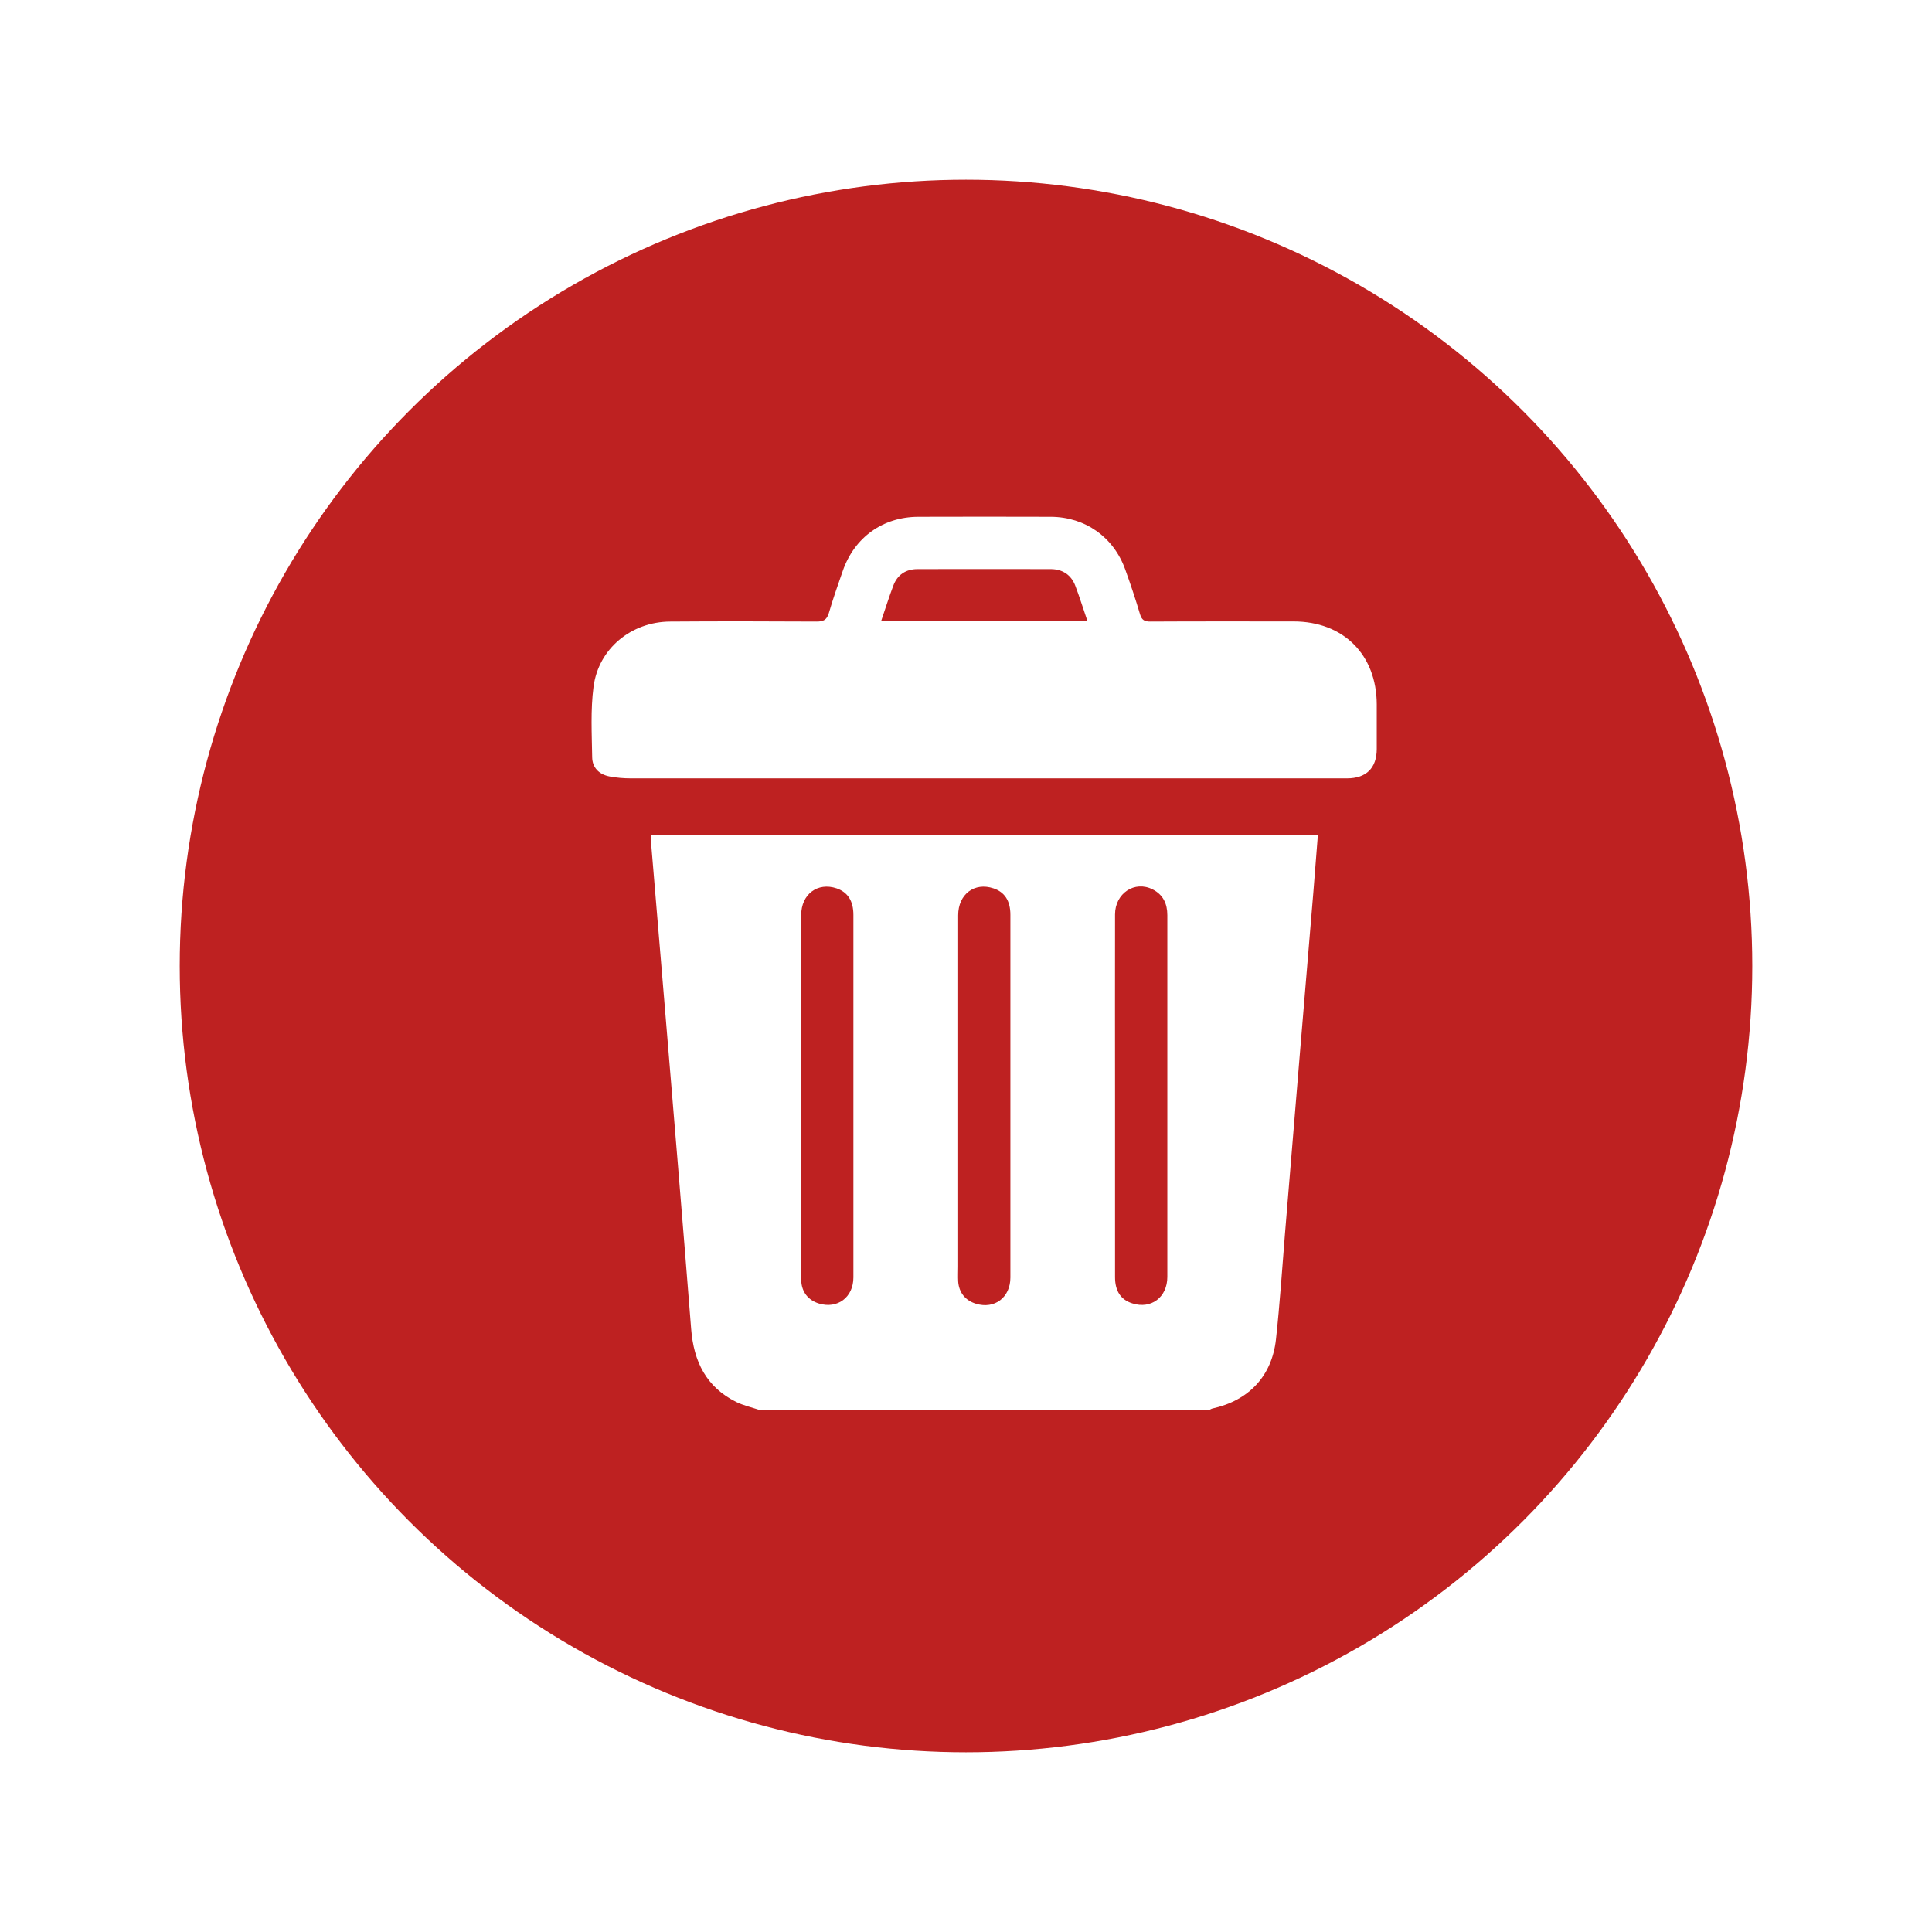 <svg width="43" height="43" viewBox="0 0 43 43" fill="none" xmlns="http://www.w3.org/2000/svg">
<g filter="url(#filter0_d_23_818)">
<circle cx="21.5" cy="17.5" r="17.5" fill="#BE2121"/>
<path d="M16.897 27.379C16.727 27.322 16.547 27.282 16.388 27.204C15.719 26.873 15.439 26.303 15.383 25.577C15.192 23.154 14.99 20.731 14.788 18.308C14.691 17.14 14.592 15.976 14.495 14.809C14.49 14.739 14.495 14.666 14.495 14.58H29.332C29.297 15.013 29.265 15.441 29.23 15.871C29.133 17.044 29.033 18.216 28.936 19.389C28.824 20.741 28.711 22.094 28.6 23.45C28.536 24.235 28.485 25.023 28.399 25.808C28.31 26.626 27.794 27.172 26.984 27.349C26.96 27.354 26.938 27.371 26.914 27.381H16.897V27.379ZM18.994 20.397C18.994 19.053 18.994 17.708 18.994 16.363C18.994 16.051 18.868 15.858 18.62 15.772C18.198 15.629 17.832 15.903 17.832 16.366C17.832 18.843 17.832 21.32 17.832 23.794C17.832 24.028 17.827 24.259 17.832 24.493C17.84 24.754 17.986 24.937 18.225 25.012C18.639 25.139 18.994 24.875 18.994 24.431C18.994 23.087 18.994 21.742 18.994 20.397ZM22.488 20.395C22.488 19.05 22.488 17.705 22.488 16.361C22.488 16.049 22.361 15.855 22.111 15.772C21.689 15.629 21.326 15.903 21.326 16.371C21.326 18.977 21.326 21.583 21.326 24.189C21.326 24.299 21.32 24.41 21.326 24.52C21.342 24.767 21.485 24.945 21.721 25.017C22.135 25.144 22.488 24.878 22.488 24.434C22.488 23.089 22.488 21.745 22.488 20.4V20.395ZM24.817 20.389C24.817 20.591 24.817 20.79 24.817 20.992C24.817 22.137 24.817 23.28 24.817 24.426C24.817 24.735 24.946 24.929 25.201 25.009C25.618 25.144 25.981 24.875 25.981 24.42C25.981 22.61 25.981 20.798 25.981 18.988C25.981 18.114 25.981 17.243 25.981 16.369C25.981 16.113 25.887 15.914 25.656 15.796C25.255 15.591 24.817 15.882 24.817 16.353C24.814 17.697 24.817 19.044 24.817 20.389Z" fill="white"/>
<path d="M21.944 13.324C19.311 13.324 16.679 13.324 14.046 13.324C13.884 13.324 13.723 13.311 13.565 13.281C13.333 13.236 13.183 13.085 13.18 12.854C13.172 12.332 13.142 11.802 13.21 11.286C13.32 10.436 14.051 9.839 14.915 9.834C16.001 9.826 17.087 9.828 18.174 9.834C18.33 9.834 18.402 9.796 18.448 9.643C18.54 9.325 18.65 9.016 18.758 8.704C19.018 7.959 19.65 7.505 20.436 7.502C21.42 7.499 22.401 7.499 23.386 7.502C24.152 7.505 24.787 7.954 25.045 8.677C25.163 9.005 25.274 9.336 25.373 9.67C25.411 9.799 25.473 9.836 25.604 9.834C26.664 9.828 27.726 9.831 28.789 9.831C29.899 9.831 30.639 10.57 30.642 11.678C30.642 12.009 30.642 12.337 30.642 12.668C30.642 13.096 30.407 13.324 29.98 13.324C27.301 13.324 24.623 13.324 21.944 13.324ZM19.61 9.817H24.201C24.107 9.546 24.029 9.288 23.932 9.035C23.84 8.793 23.647 8.669 23.391 8.666C22.401 8.664 21.412 8.664 20.422 8.666C20.164 8.666 19.973 8.79 19.882 9.035C19.785 9.288 19.707 9.546 19.613 9.817H19.61Z" fill="white"/>
</g>
<defs>
<filter id="filter0_d_23_818" x="0" y="0" width="43" height="43" filterUnits="userSpaceOnUse" color-interpolation-filters="sRGB">
<feFlood flood-opacity="0" result="BackgroundImageFix"/>
<feColorMatrix in="SourceAlpha" type="matrix" values="0 0 0 0 0 0 0 0 0 0 0 0 0 0 0 0 0 0 127 0" result="hardAlpha"/>
<feOffset dy="4"/>
<feGaussianBlur stdDeviation="2"/>
<feComposite in2="hardAlpha" operator="out"/>
<feColorMatrix type="matrix" values="0 0 0 0 0 0 0 0 0 0 0 0 0 0 0 0 0 0 0.25 0"/>
<feBlend mode="normal" in2="BackgroundImageFix" result="effect1_dropShadow_23_818"/>
<feBlend mode="normal" in="SourceGraphic" in2="effect1_dropShadow_23_818" result="shape"/>
</filter>
</defs>
</svg>
